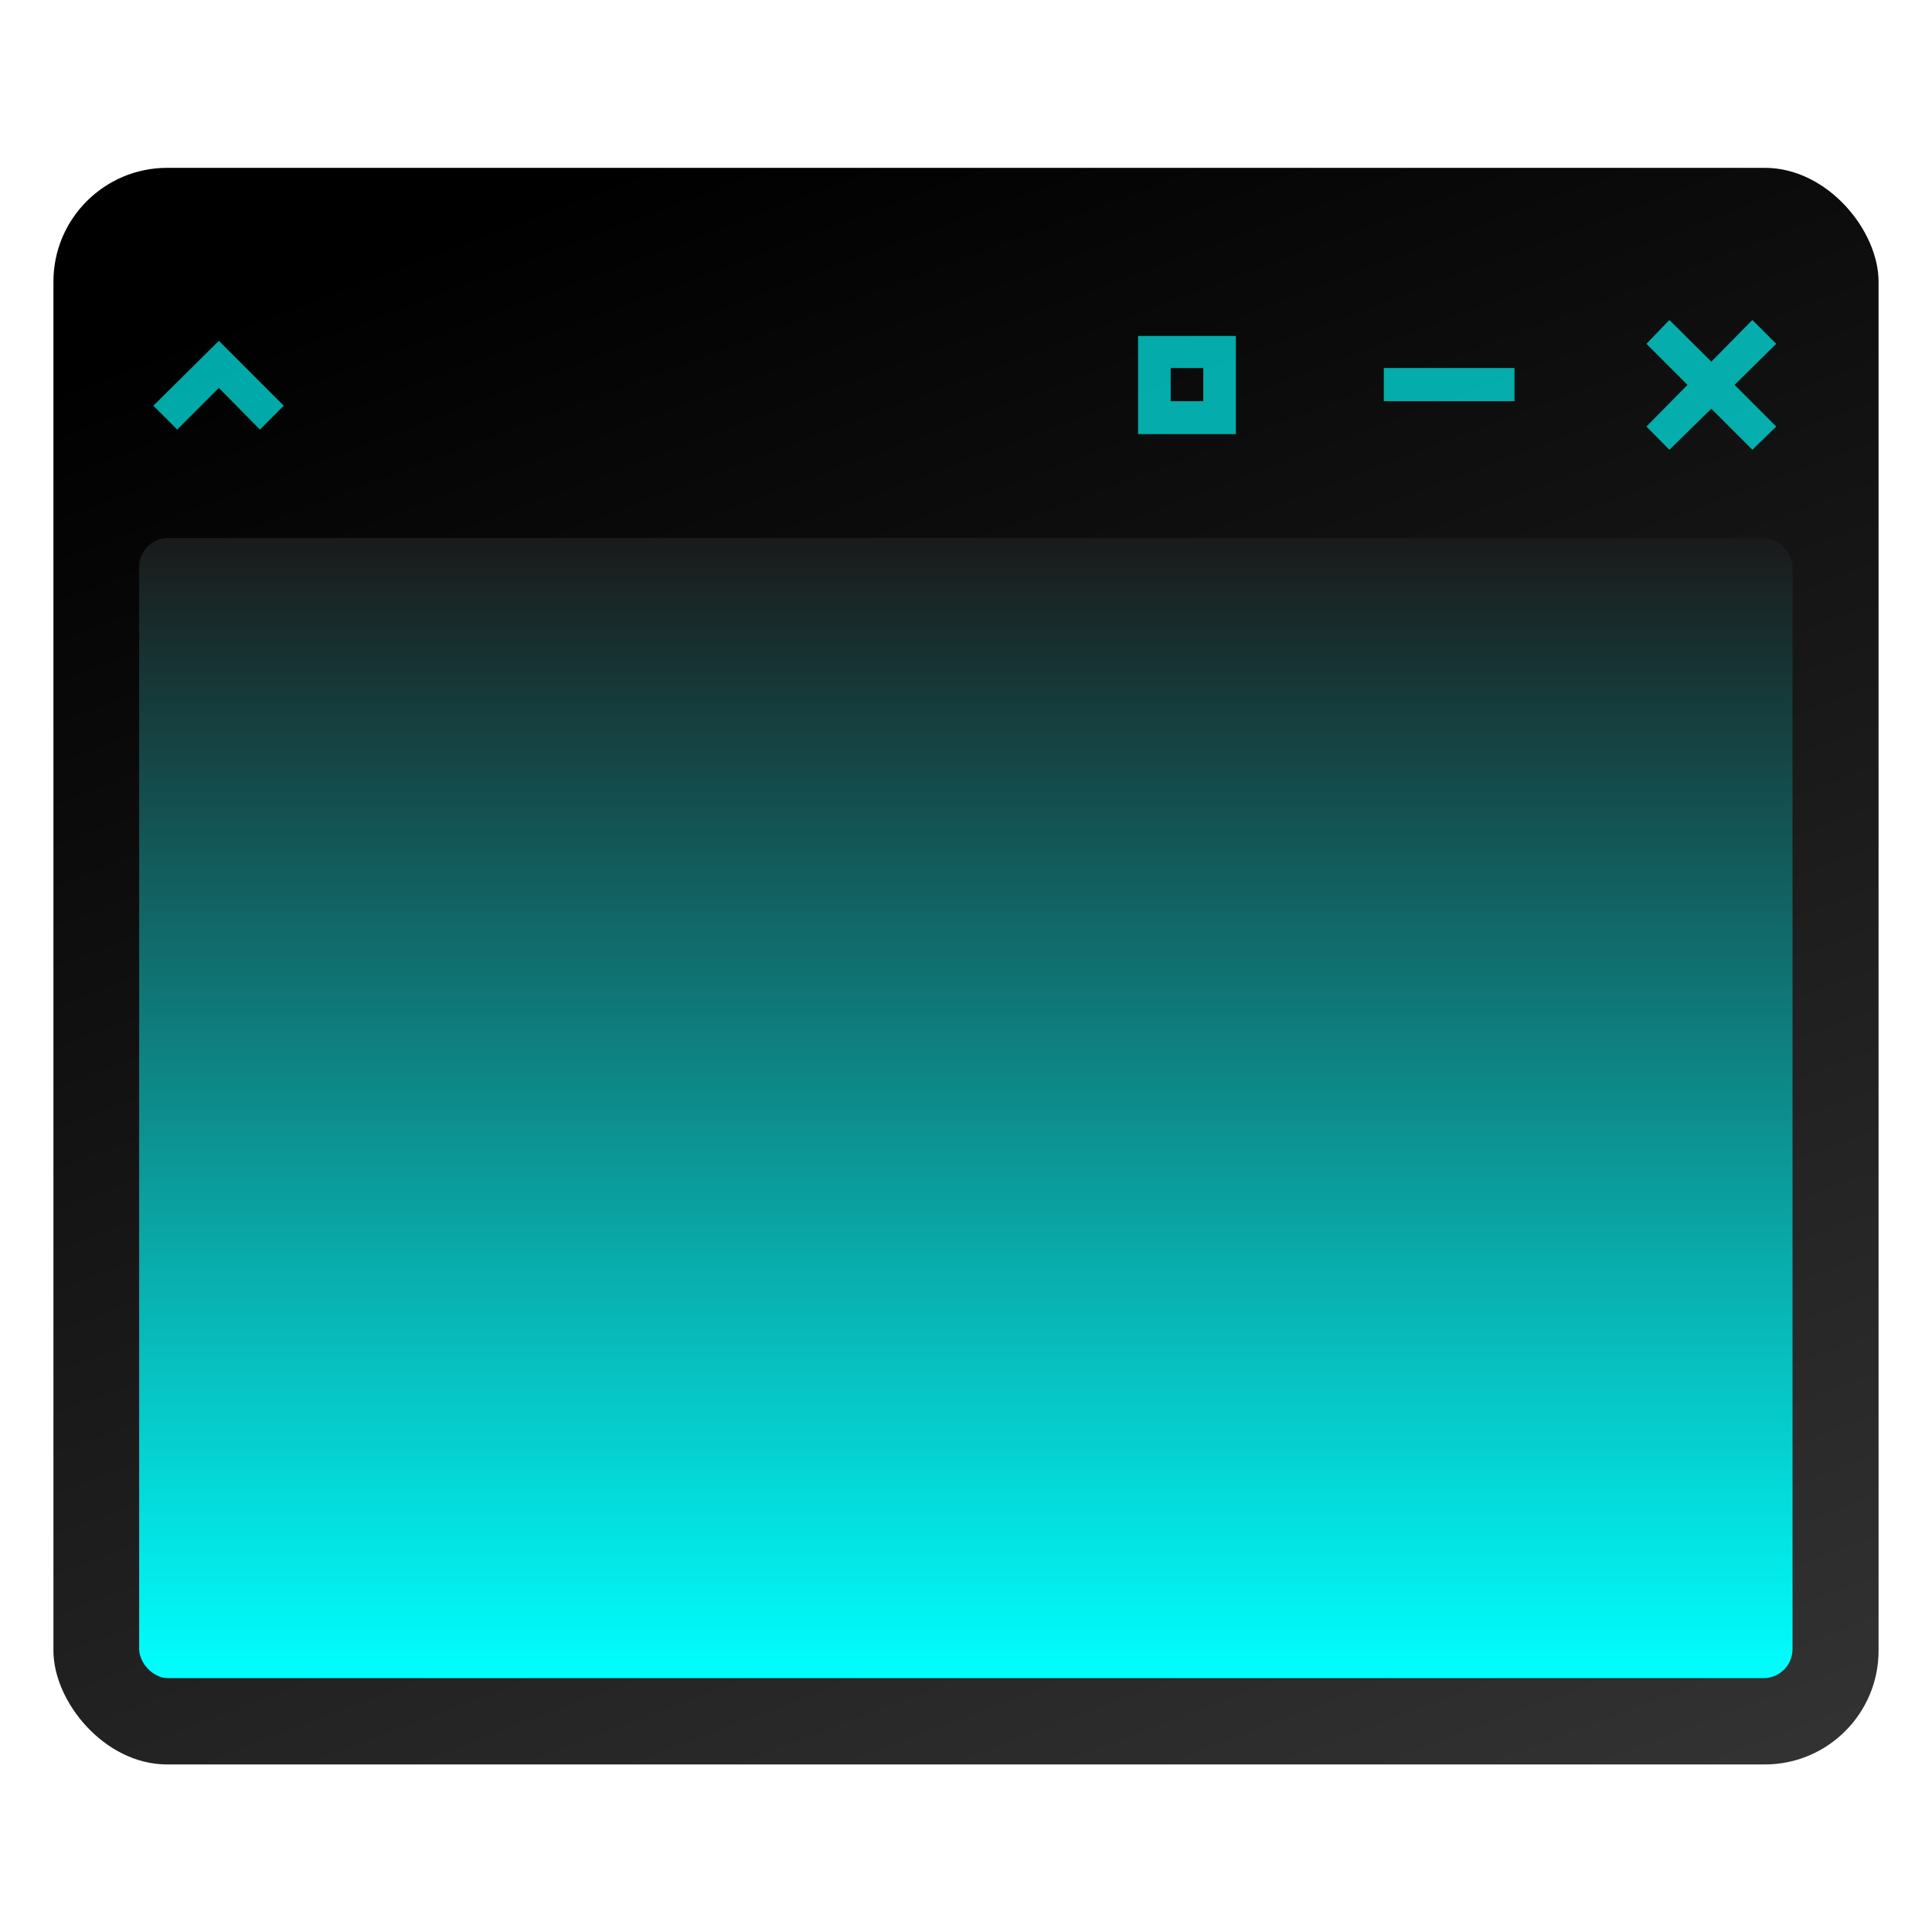 <svg xmlns="http://www.w3.org/2000/svg" xmlns:xlink="http://www.w3.org/1999/xlink" width="64" height="64"><defs><linearGradient id="c"><stop offset="0" stop-color="#1a1a1a"/><stop offset="1" stop-color="#0ff"/></linearGradient><linearGradient id="b"><stop offset="0" stop-color="gray"/><stop offset="1" stop-color="#e6e6e6"/></linearGradient><linearGradient id="a"><stop offset="0"/><stop offset="1" stop-color="#333"/></linearGradient><linearGradient gradientTransform="matrix(1.353 0 0 1.353 .15 -19.39)" xlink:href="#a" id="d" x1="15.65" y1="18.16" x2="32.4" y2="62.46" gradientUnits="userSpaceOnUse"/><linearGradient xlink:href="#c" id="e" x1="4.61" y1="17.82" x2="4.61" y2="55.59" gradientUnits="userSpaceOnUse"/></defs><rect ry="3.77" rx="3.77" height="52.89" width="60.46" y="5.56" x="1.77" fill="url(#d)"/><rect ry=".96" rx=".96" height="37.77" width="54.77" y="17.82" x="4.61" fill="url(#e)"/><path style="text-indent:0;text-transform:none" d="M55.3 10.6l-.76.79 1.36 1.36-1.36 1.38.76.77 1.39-1.36 1.36 1.36.79-.77-1.38-1.38 1.38-1.36-.79-.79-1.36 1.38zm-17.6.53v3.25h3.24v-3.25zm-30.45.16l-2.17 2.15.79.79 1.38-1.38 1.36 1.38.79-.79-1.38-1.38zm31.53.9h1.08v1.1h-1.08v-1.08zm7.06 0v1.1h4.33v-1.1z" fill="#0ff" fill-opacity=".66"/></svg>